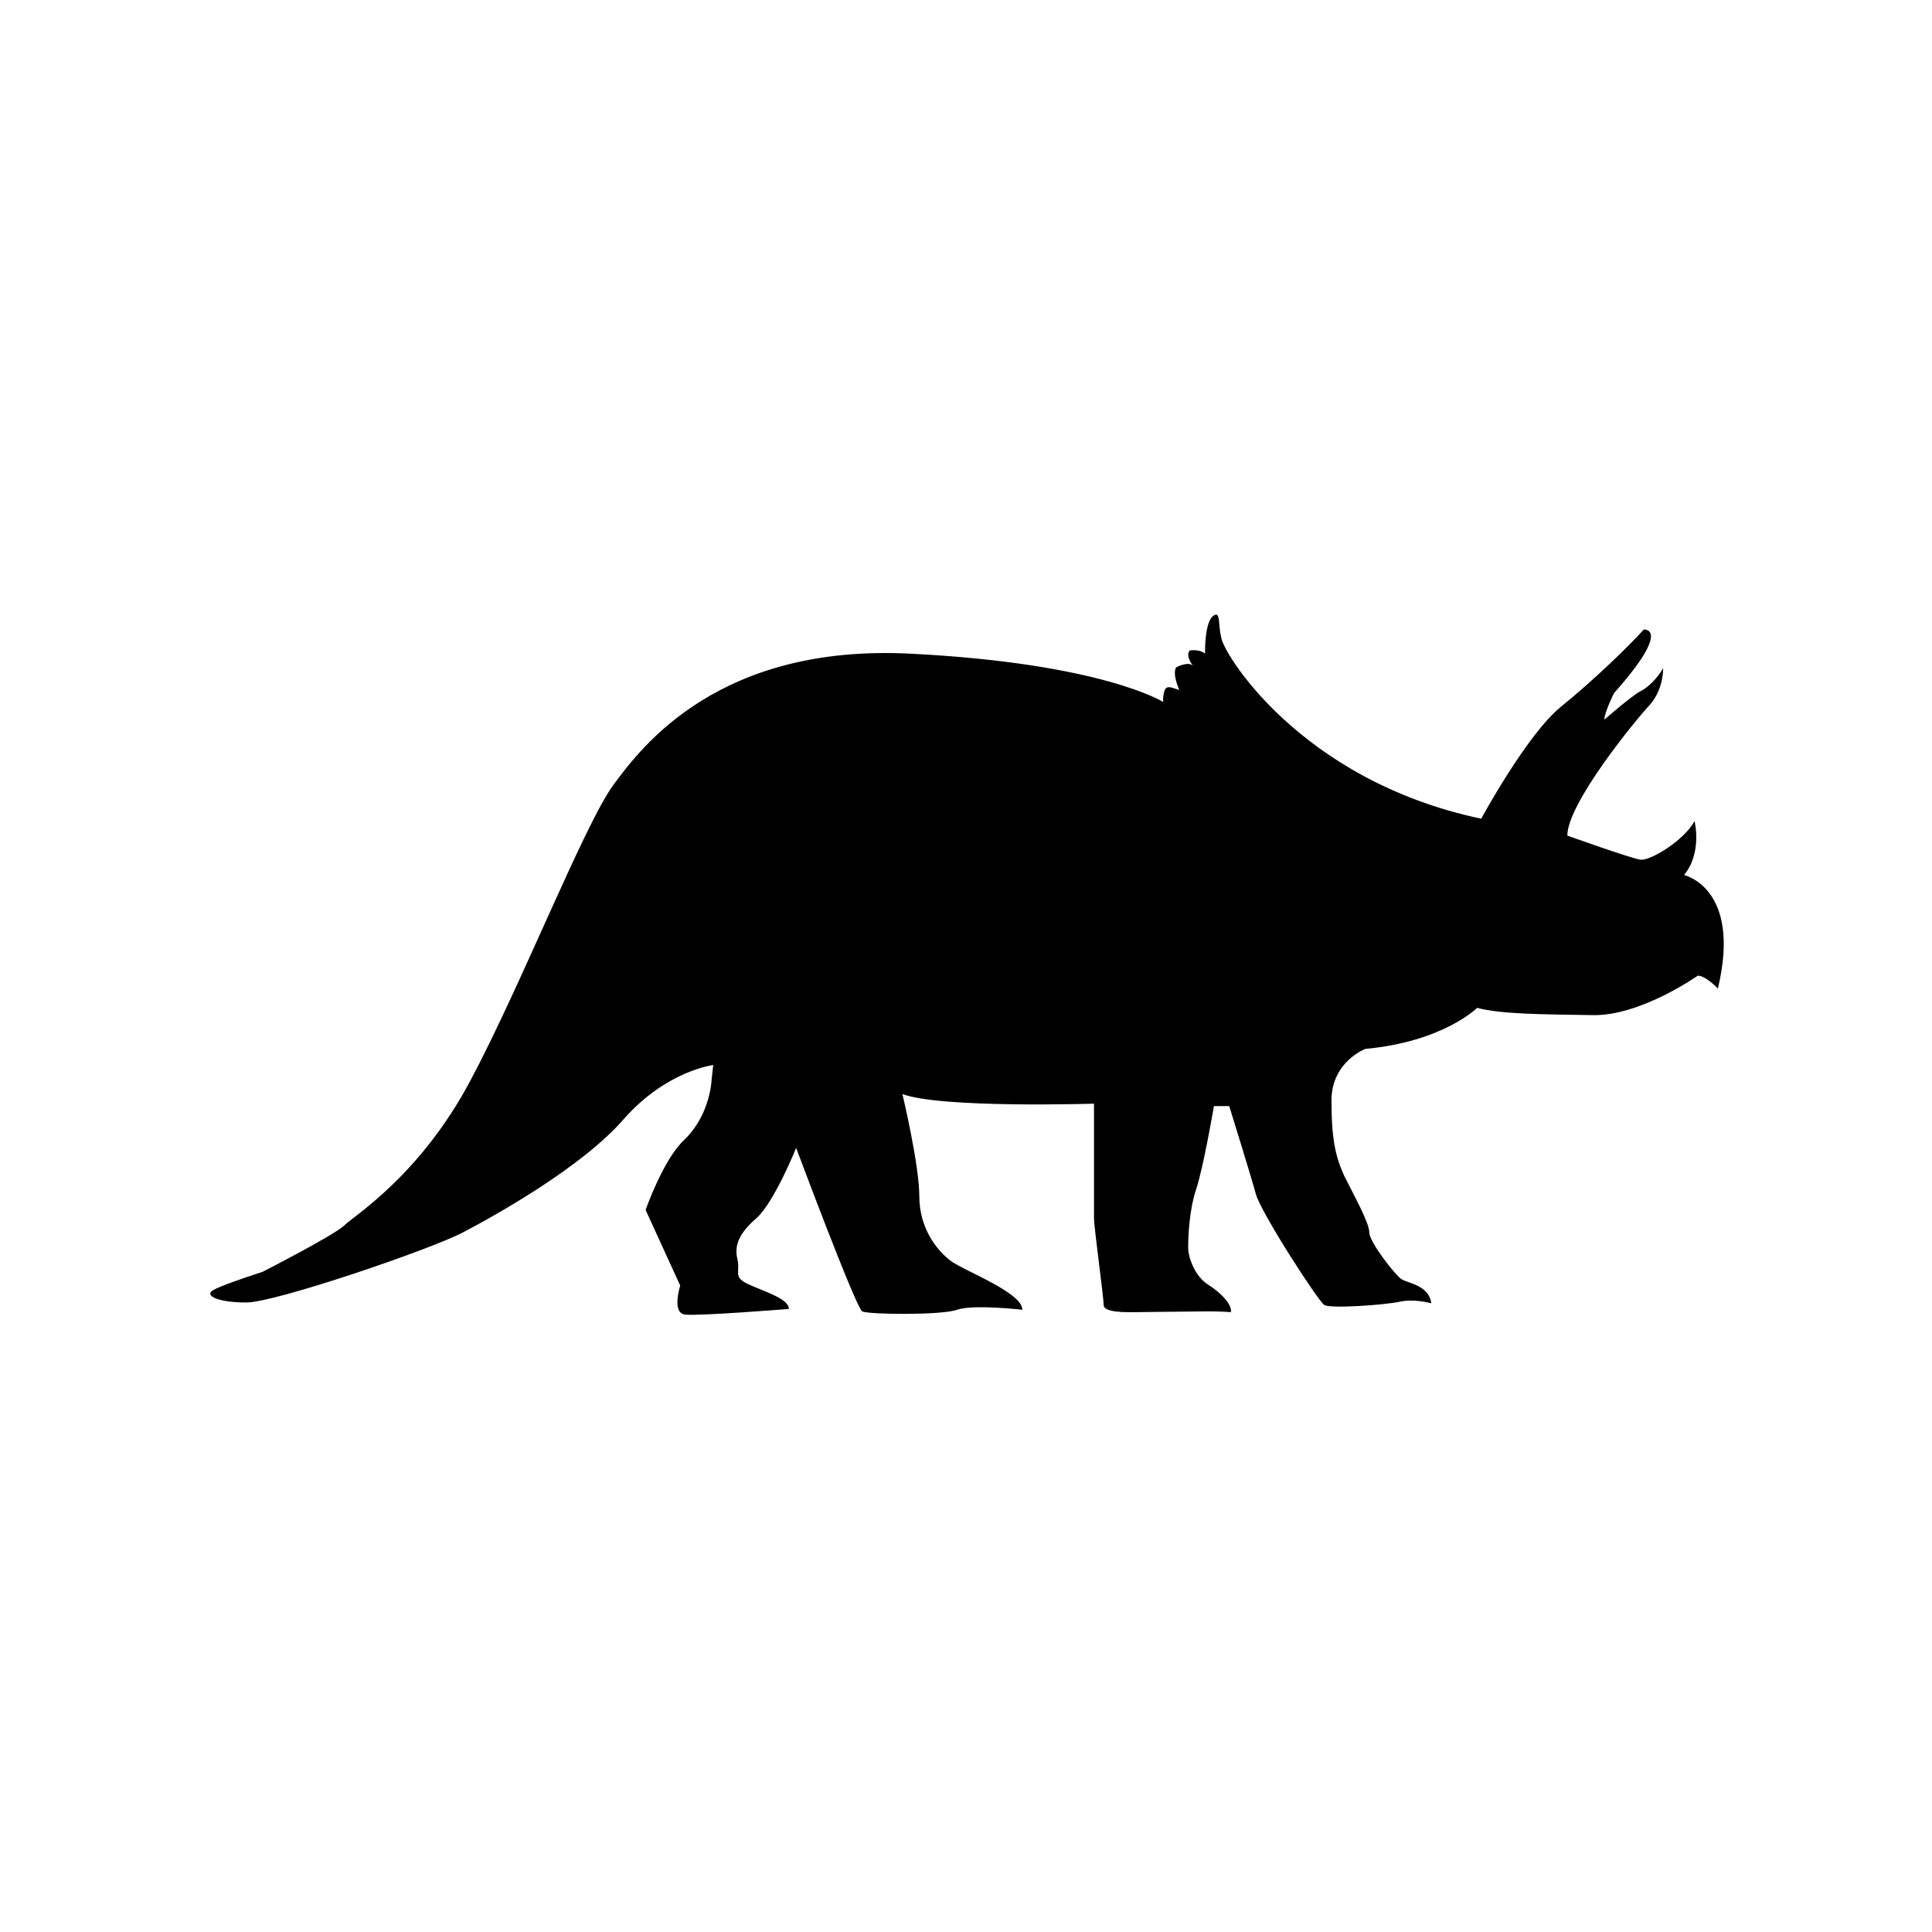 <?xml version="1.0" encoding="utf-8"?>
<!-- Generator: Adobe Illustrator 19.0.0, SVG Export Plug-In . SVG Version: 6.00 Build 0)  -->
<svg version="1.1" id="Layer_1" xmlns="http://www.w3.org/2000/svg" xmlns:xlink="http://www.w3.org/1999/xlink" x="0px" y="0px"
	 viewBox="-119 -19.5 240 240" style="enable-background:new -119 -19.5 240 240;" xml:space="preserve">
<path d="M65,82.2c0,0,5.7-10.5,9.9-13.9c4.2-3.4,8.5-7.6,10.3-9.6c0,0,3.6-0.3-3.7,7.9c0,0-1.2,2.4-1.2,3.3c0,0,3.4-3,4.6-3.6
	c1.2-0.6,2.4-2.2,2.7-2.8c0,0,0.1,2.5-1.6,4.5c-1.8,1.9-10.3,12.3-10.3,16.3c0,0,7.8,2.8,9.1,3c1.3,0.1,5.4-2.4,6.7-4.8
	c0,0,1,3.9-1.3,6.7c0,0,7.2,1.6,4.2,14.1c0,0-1.5-1.6-2.5-1.6c0,0-7.2,5.1-13.2,4.9c-6-0.1-11.2-0.1-14.2-0.9c0,0-4.2,4.2-13.9,5.1
	c0,0-4.2,1.6-4.2,6.4c0,4.8,0.5,7,1.6,9.4c1.2,2.4,3.1,5.8,3.1,7c0,1.2,3.3,5.4,4,5.8c0.7,0.5,3.4,0.7,3.7,3c0,0-2.1-0.6-3.9-0.2
	c-1.8,0.4-8.7,0.9-9.4,0.4c-0.7-0.4-7.9-11.5-8.5-13.8c-0.6-2.2-3.3-10.9-3.3-10.9h-1.9c0,0-1.3,7.6-2.2,10.3c-0.9,2.7-1,6-1,7.3
	c0,1.3,0.9,3.6,2.5,4.6c1.6,1,3,2.5,2.8,3.4c0,0-1.2-0.1-2.8-0.1c-1.6,0-8.1,0.1-9.1,0.1c-1,0-3.9,0.1-3.9-0.9s-1.2-9.6-1.2-10.8
	c0-1.2,0-7,0-8.7s0-4,0-4.5c0-0.4,0-1,0-1s-19.1,0.6-23.8-1.2c0,0,2.1,8.8,2.1,12.7s2.1,6.7,4,8.1c1.9,1.3,8.8,3.9,8.8,6
	c0,0-6.1-0.7-8.1,0c-1.9,0.7-11.1,0.6-11.8,0.2c-0.8-0.5-8.2-20.3-8.2-20.3s-2.7,6.7-4.9,8.7c-2.2,1.9-2.8,3.4-2.4,5.1
	c0.4,1.6-0.6,2.2,1.3,3.1c1.9,0.9,5.1,1.8,5.1,3.1c0,0-11.2,0.9-12.9,0.7c-1.7-0.2-0.6-3.6-0.6-3.6l-4.3-9.4c0,0,2.2-6.3,4.8-8.7
	c2.5-2.4,3.3-5.7,3.4-7.5c0.2-1.8,0.2-1.8,0.2-1.8s-5.8,0.7-11.1,6.7c-5.2,6-16,12-20,14.1c-4,2.1-23.3,8.7-26.9,8.7
	c-3.6,0-5.4-0.9-4-1.6c1.3-0.7,6-2.2,6-2.2s9-4.6,10.2-5.8c1.2-1.2,9.3-6.1,15.6-17.9c6.3-11.8,14.2-31.9,17.8-36.8
	c3.6-4.9,13.2-17.5,36.9-16.3c23.8,1.2,31.4,6,31.4,6s-0.1-0.7,0.2-1.5c0.3-0.7,1.2-0.1,1.8,0c0,0-0.9-1.9-0.4-2.8
	c0,0,1.5-0.8,2.1-0.2c0,0-1-1.2-0.4-1.9c0,0,1.2-0.2,1.9,0.4c0,0-0.1-3.6,0.9-4.6c1.1-1,0.7,1.2,1.1,2.5
	C32.6,61.1,42.2,77.4,65,82.2z"/>
</svg>
